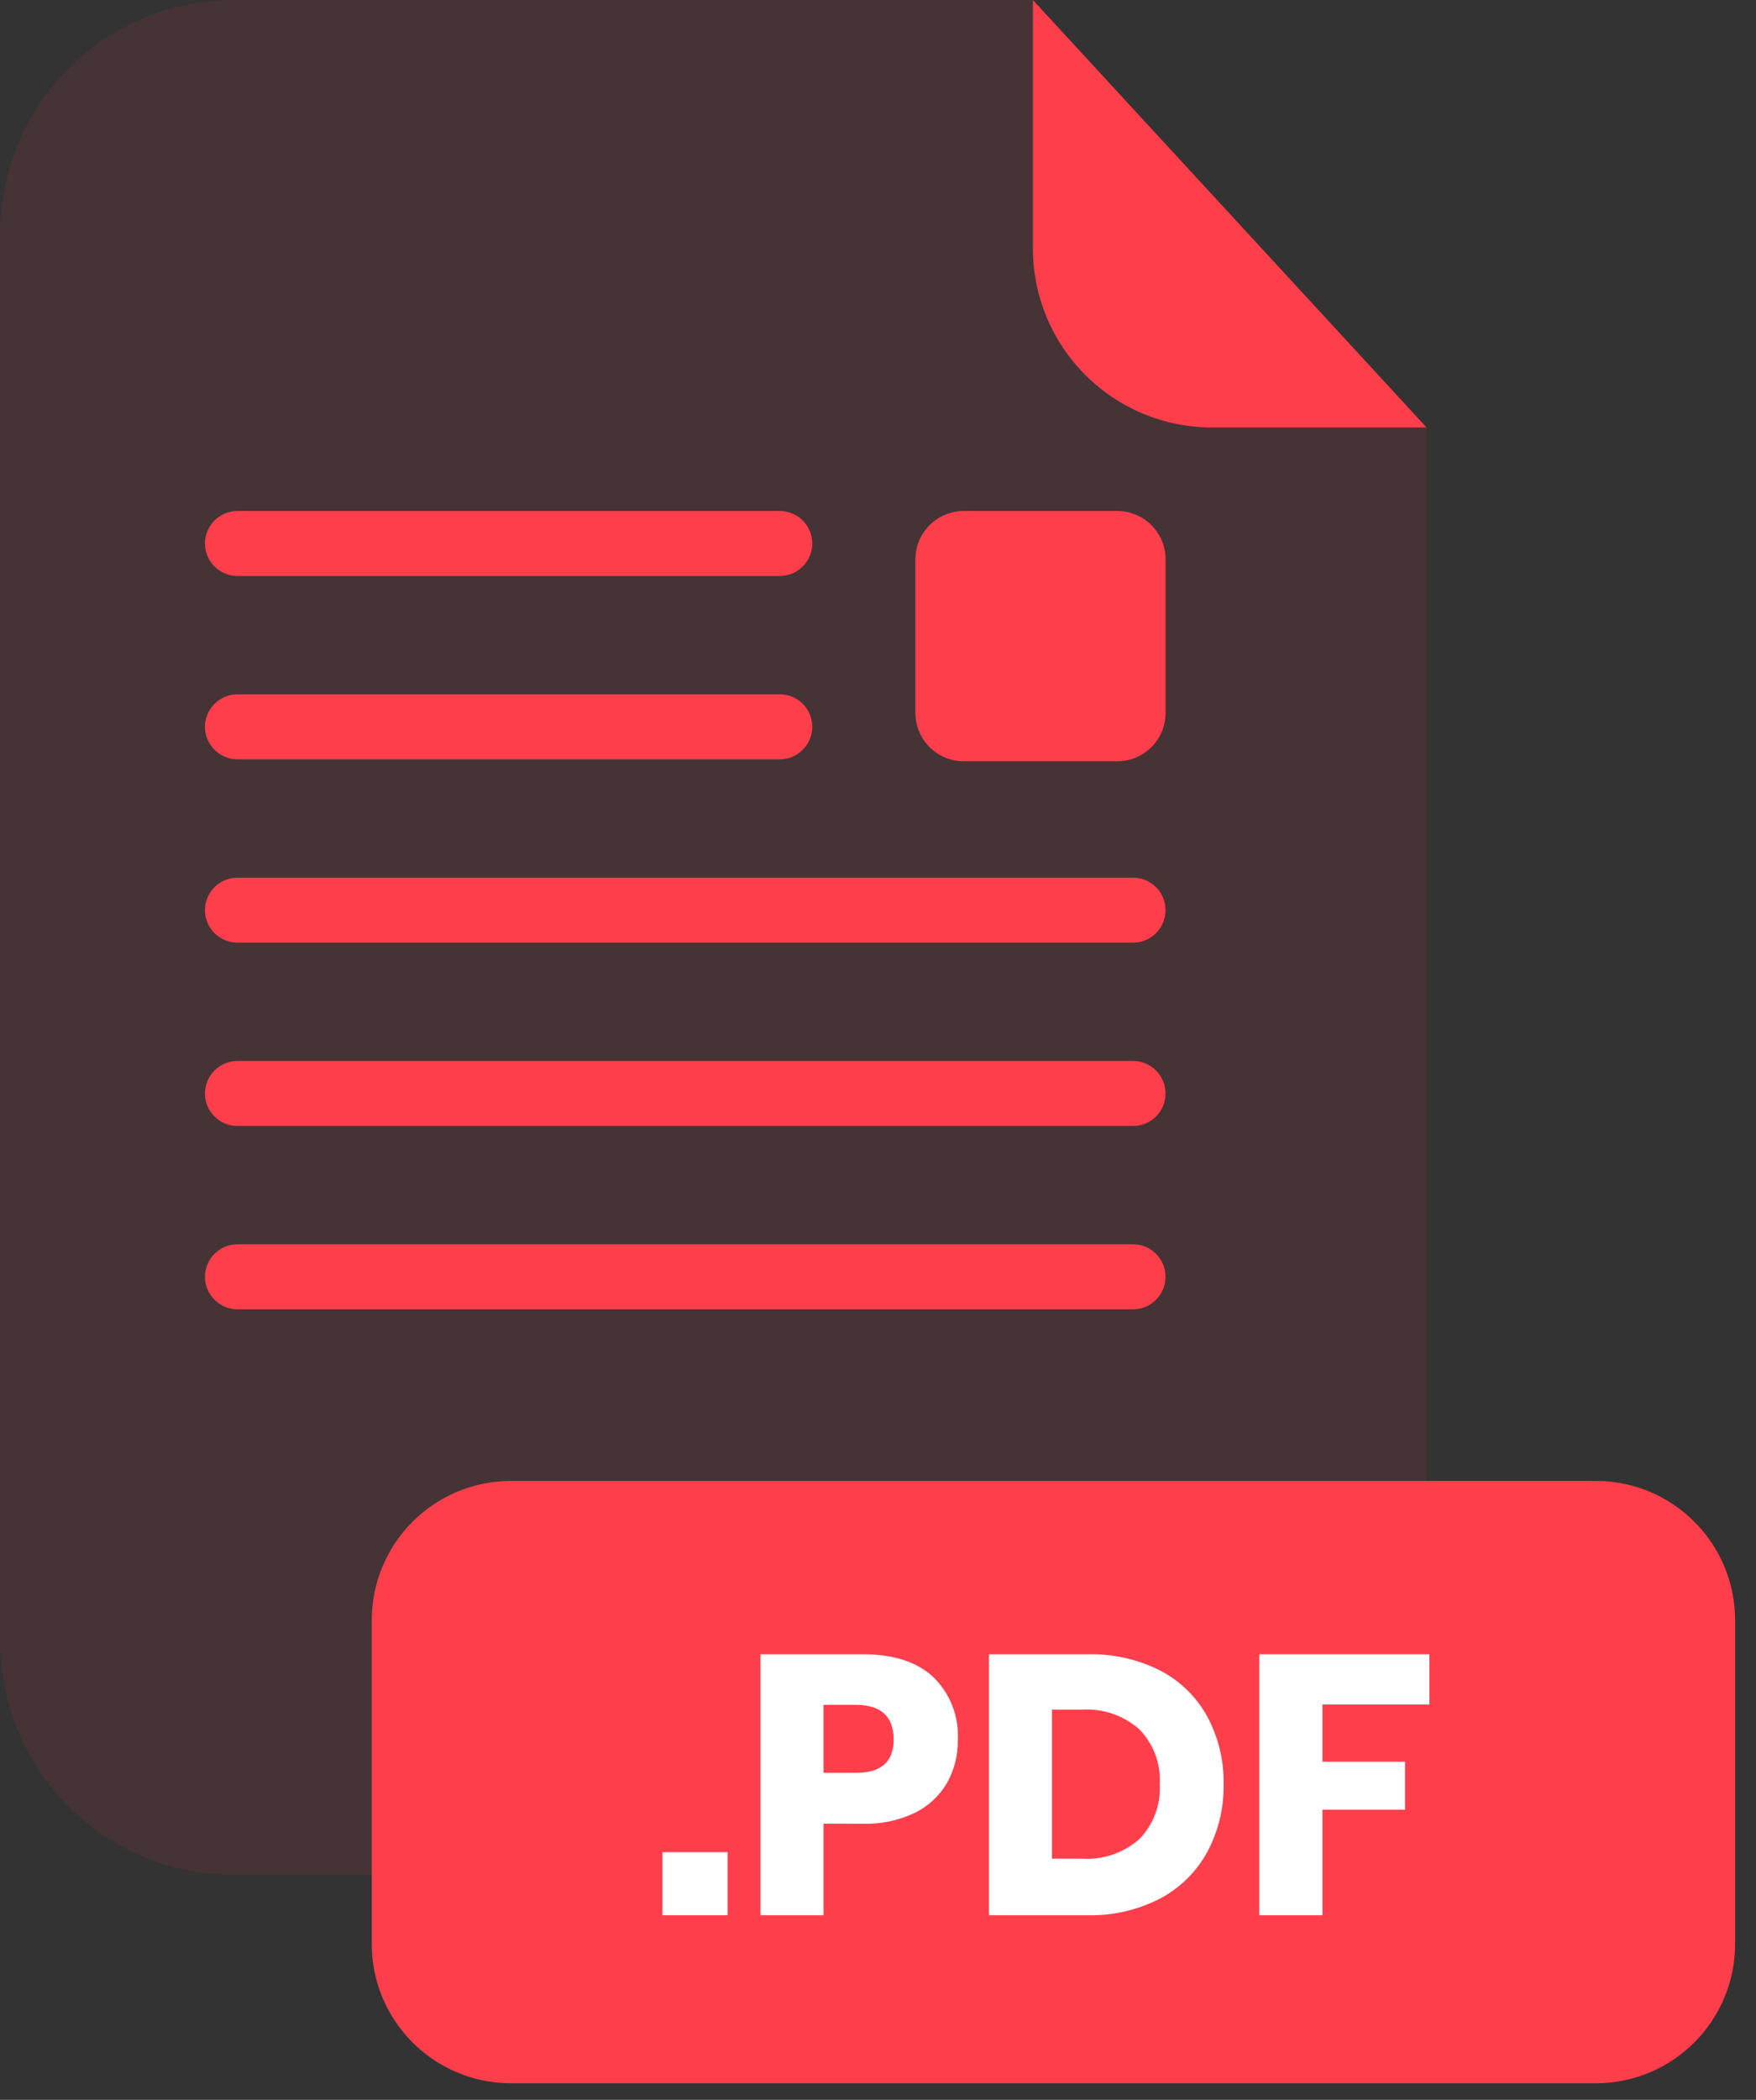 <svg width="41" height="49" viewBox="0 0 41 49" fill="none" xmlns="http://www.w3.org/2000/svg">
<rect x="0" y="0" width="41" height="49" fill="#333333" stroke="none"/>
<g opacity="0.3">
<path opacity="0.3" d="M28.293 9.975C27.185 9.974 26.124 9.534 25.341 8.751C24.558 7.968 24.117 6.906 24.116 5.799V0H5.453C4.008 0 2.622 0.574 1.599 1.596C0.577 2.619 0.003 4.005 0.003 5.451V38.308C0.005 39.752 0.58 41.136 1.602 42.157C2.624 43.177 4.009 43.75 5.453 43.75H27.857C29.301 43.75 30.686 43.177 31.709 42.157C32.73 41.136 33.306 39.752 33.308 38.308V9.975H28.293Z" fill="#FF3E4C"/>
</g>
<path d="M33.308 9.975H28.293C27.185 9.974 26.124 9.534 25.341 8.751C24.558 7.968 24.117 6.906 24.116 5.799V0L33.308 9.975Z" fill="#FF3E4C"/>
<path d="M26.456 30.552H5.545C5.343 30.552 5.15 30.472 5.008 30.33C4.865 30.187 4.785 29.994 4.785 29.793C4.786 29.592 4.866 29.399 5.008 29.257C5.151 29.115 5.344 29.035 5.545 29.035H26.456C26.657 29.035 26.849 29.115 26.991 29.257C27.133 29.399 27.213 29.592 27.213 29.793C27.213 29.892 27.194 29.991 27.156 30.083C27.118 30.175 27.062 30.259 26.992 30.33C26.922 30.4 26.838 30.456 26.746 30.494C26.654 30.533 26.555 30.552 26.456 30.552Z" fill="#FF3E4C"/>
<path d="M26.456 21.997H5.545C5.344 21.997 5.151 21.917 5.008 21.775C4.866 21.633 4.786 21.441 4.785 21.239C4.785 21.038 4.865 20.845 5.008 20.702C5.15 20.56 5.343 20.48 5.545 20.48H26.456C26.555 20.48 26.654 20.5 26.746 20.538C26.838 20.576 26.922 20.632 26.992 20.703C27.062 20.773 27.118 20.857 27.156 20.949C27.194 21.041 27.213 21.14 27.213 21.239C27.213 21.44 27.133 21.633 26.991 21.775C26.849 21.917 26.657 21.997 26.456 21.997Z" fill="#FF3E4C"/>
<path d="M26.456 26.275H5.545C5.343 26.275 5.15 26.195 5.008 26.052C4.865 25.91 4.785 25.717 4.785 25.515C4.786 25.314 4.866 25.122 5.008 24.98C5.151 24.837 5.344 24.758 5.545 24.758H26.456C26.657 24.758 26.849 24.838 26.991 24.98C27.133 25.122 27.213 25.314 27.213 25.515C27.213 25.615 27.194 25.714 27.156 25.806C27.118 25.898 27.062 25.982 26.992 26.052C26.922 26.123 26.838 26.179 26.746 26.217C26.654 26.255 26.555 26.275 26.456 26.275Z" fill="#FF3E4C"/>
<path d="M18.208 17.719H5.545C5.344 17.719 5.151 17.639 5.008 17.497C4.866 17.355 4.786 17.162 4.785 16.961C4.785 16.76 4.865 16.567 5.008 16.424C5.15 16.282 5.343 16.202 5.545 16.202H18.208C18.409 16.202 18.602 16.282 18.744 16.425C18.886 16.567 18.965 16.76 18.965 16.961C18.965 17.162 18.885 17.354 18.743 17.496C18.601 17.638 18.409 17.718 18.208 17.719Z" fill="#FF3E4C"/>
<path d="M18.208 13.441H5.545C5.344 13.441 5.151 13.361 5.008 13.219C4.866 13.077 4.786 12.884 4.785 12.683C4.785 12.482 4.865 12.289 5.008 12.146C5.15 12.004 5.343 11.924 5.545 11.924H18.208C18.409 11.924 18.602 12.005 18.744 12.147C18.886 12.289 18.965 12.482 18.965 12.683C18.965 12.884 18.885 13.076 18.743 13.218C18.601 13.36 18.409 13.44 18.208 13.441Z" fill="#FF3E4C"/>
<path d="M37.259 34.557H11.933C10.136 34.557 8.68 36.013 8.68 37.809V45.361C8.68 47.157 10.136 48.613 11.933 48.613H37.259C39.056 48.613 40.512 47.157 40.512 45.361V37.809C40.512 36.013 39.056 34.557 37.259 34.557Z" fill="#FF3E4C"/>
<path d="M16.988 43.22V44.692H15.465V43.22H16.988Z" fill="white"/>
<path d="M19.228 42.555V44.692H17.756V38.601H20.142C20.865 38.601 21.418 38.782 21.797 39.14C21.988 39.328 22.138 39.555 22.236 39.806C22.334 40.056 22.377 40.324 22.364 40.592C22.371 40.946 22.284 41.296 22.111 41.605C21.934 41.907 21.672 42.15 21.357 42.304C20.978 42.483 20.561 42.57 20.142 42.557L19.228 42.555ZM20.865 40.592C20.865 40.052 20.569 39.782 19.978 39.782H19.228V41.368H19.978C20.569 41.373 20.865 41.115 20.865 40.592Z" fill="white"/>
<path d="M28.184 43.223C27.93 43.684 27.547 44.06 27.082 44.305C26.559 44.573 25.977 44.706 25.389 44.692H23.09V38.601H25.389C25.977 38.586 26.56 38.717 27.086 38.98C27.55 39.22 27.932 39.592 28.184 40.049C28.447 40.535 28.58 41.081 28.569 41.633C28.58 42.188 28.447 42.735 28.184 43.223ZM26.6 42.917C26.765 42.748 26.892 42.547 26.974 42.326C27.057 42.105 27.092 41.869 27.078 41.633C27.092 41.398 27.057 41.163 26.975 40.942C26.892 40.721 26.765 40.52 26.6 40.351C26.232 40.028 25.75 39.863 25.261 39.894H24.562V43.373H25.261C25.75 43.403 26.231 43.239 26.6 42.917Z" fill="white"/>
<path d="M33.374 38.601V39.774H30.877V41.109H32.805V42.229H30.877V44.692H29.402V38.601H33.374Z" fill="white"/>
<path d="M26.084 11.924H22.503C21.879 11.924 21.373 12.43 21.373 13.054V16.635C21.373 17.259 21.879 17.765 22.503 17.765H26.084C26.709 17.765 27.215 17.259 27.215 16.635V13.054C27.215 12.43 26.709 11.924 26.084 11.924Z" fill="#FF3E4C"/>
</svg>
